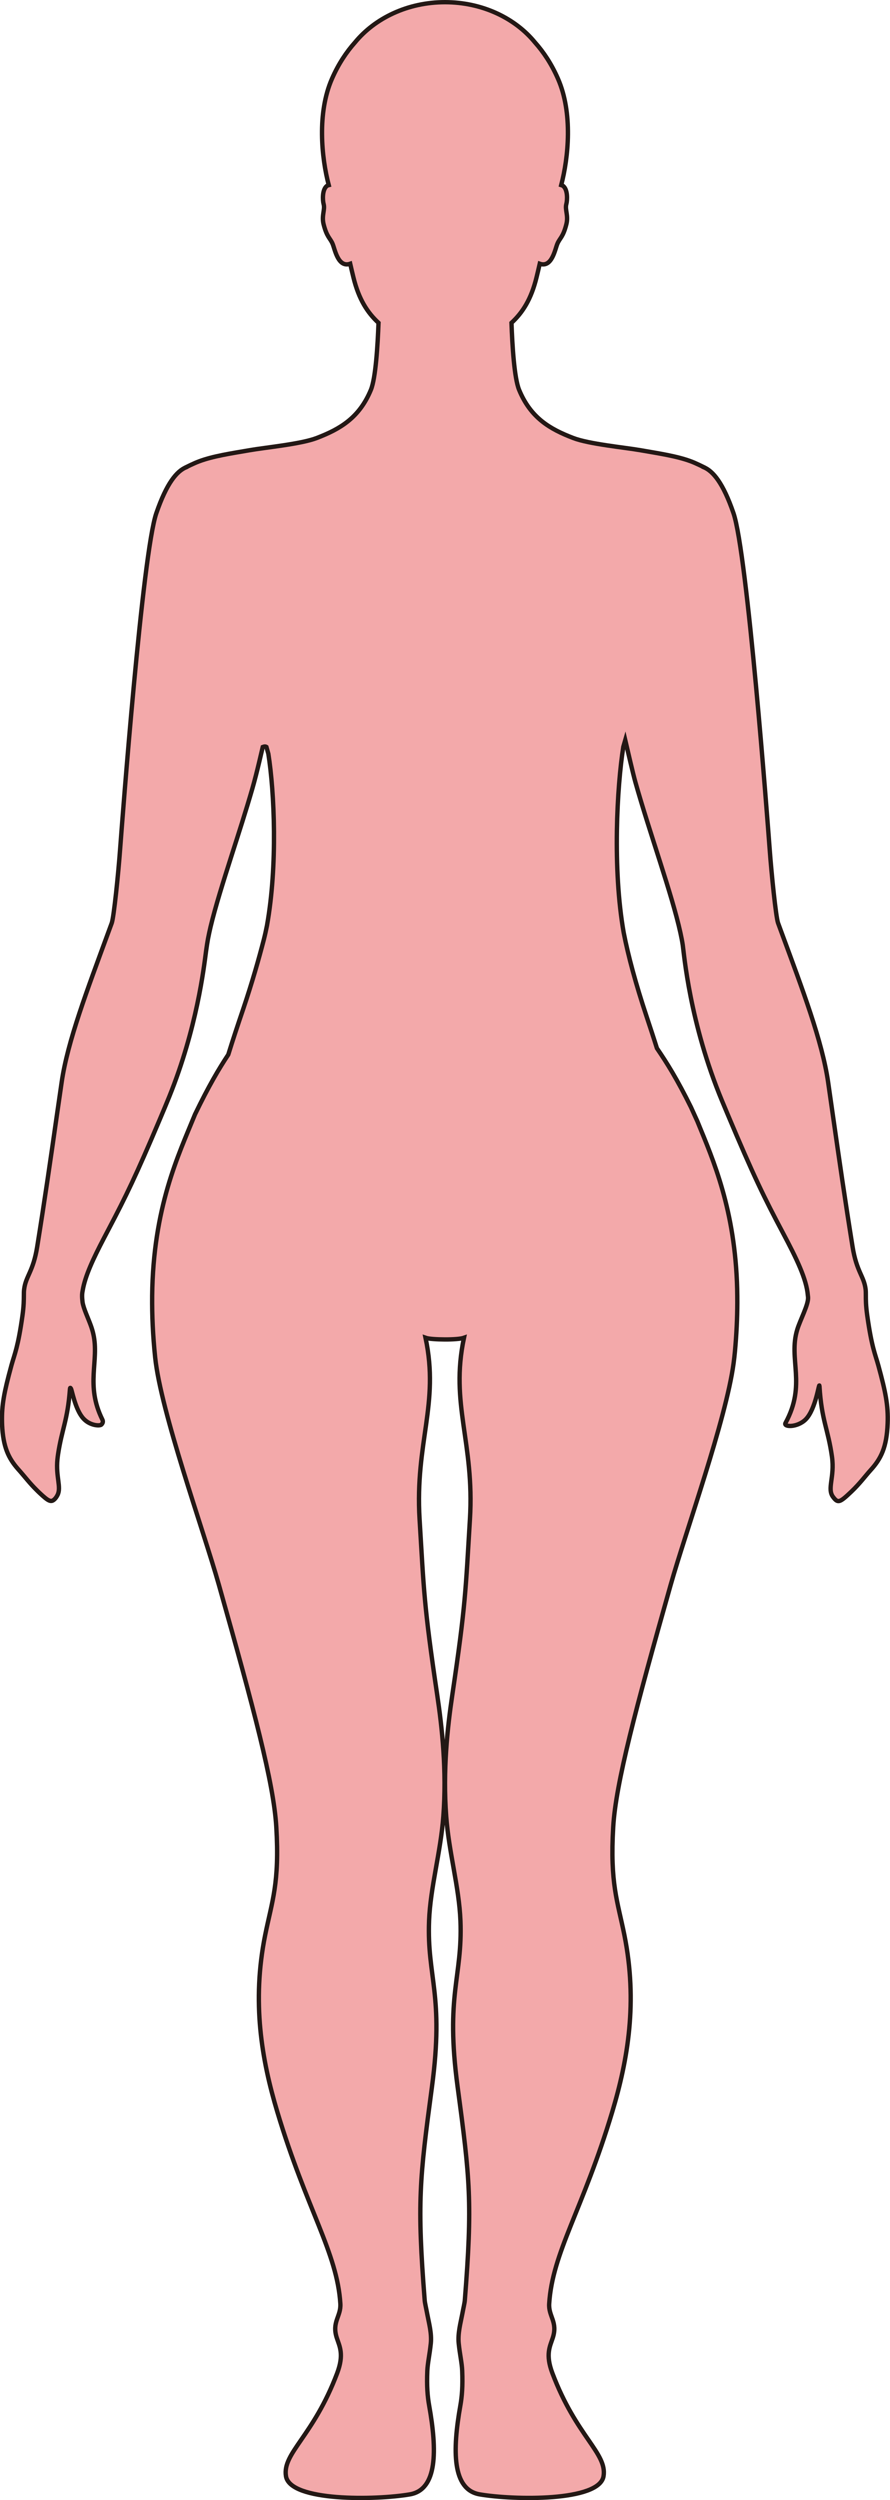 <?xml version="1.0" encoding="UTF-8"?>
<svg id="_레이어_2" data-name="레이어 2" xmlns="http://www.w3.org/2000/svg" viewBox="0 0 203.67 571.85">
  <defs>
    <style>
      .cls-1 {
        fill: #f3a9aa;
        stroke: #231815;
        stroke-miterlimit: 10;
      }
    </style>
  </defs>
  <g id="_레이어_1-2" data-name="레이어 1">
    <path class="cls-1" d="m45.54,105.53c3.23-1.21,7.28-1.81,11.56-2.55,3.66-.64,11.81-1.41,15.4-2.8,5.33-2.05,9.72-4.61,12.37-11,1.11-2.7,1.56-10.2,1.75-15.33-2.54-2.35-4.51-5.38-5.74-10.4-.22-.9-.48-1.97-.74-3.12-2.78.98-3.5-3.3-4.02-4.54-.57-1.36-1.31-1.5-2.07-4.5-.5-2.01.37-3.32.01-4.61-.24-.87-.36-3.32.75-4.16.12-.09.26-.14.42-.18-1.65-6.26-2.7-16.5.74-24.33,1.48-3.39,3.32-6.12,5.25-8.29,4.57-5.57,12.09-9.22,20.61-9.22s16.05,3.64,20.61,9.22c1.93,2.16,3.77,4.9,5.25,8.29,3.44,7.84,2.38,18.07.74,24.33.16.05.3.09.42.18,1.11.84.99,3.29.75,4.16-.36,1.29.52,2.6.01,4.61-.76,3-1.5,3.13-2.07,4.5-.52,1.24-1.24,5.52-4.02,4.54-.26,1.14-.52,2.22-.74,3.12-1.23,5.03-3.2,8.06-5.73,10.4.18,5.13.63,12.63,1.75,15.33,2.64,6.4,7.04,8.96,12.37,11,3.59,1.39,11.73,2.16,15.4,2.8,4.28.75,8.33,1.34,11.56,2.55,1.08.4,2.87,1.29,2.87,1.29v.02c2.2.91,4.49,3.66,6.85,10.53,3.17,9.21,7.79,70.27,8.29,76.93.39,5.34,1.42,15.47,1.91,16.81.27.75.55,1.49.82,2.23,4.78,12.97,9.28,24.79,10.64,34.17.37,2.61.72,5.03,1.05,7.32,1.63,11.36,2.79,19.43,4.54,30.32.92,5.75,2.61,6.7,2.99,9.75.05.44.05.88.05,1.42,0,.97,0,2.29.32,4.57,1.04,7.38,1.84,8.86,2.56,11.49,1.63,5.98,2.27,9.09,2.11,13.21-.21,5.43-1.5,8.05-3.9,10.68-1.23,1.36-2.45,3.05-4.37,4.88-2.72,2.59-3.1,2.72-4.21,1.26-1.45-1.9.4-4.5-.26-9.21-.91-6.46-2.38-8.27-2.86-16.16-.07-1.19-.78,5.28-3.18,7.65-1.91,1.87-5.12,1.75-4.6.8,4.85-8.89.6-14.58,2.7-21.39.67-2.2,2.57-5.7,2.47-7.35,0-.14-.04-.3-.05-.44-.3-3.77-2.58-8.43-5.68-14.27-4.25-8.01-6.68-12.92-12.7-27.23-.39-.92-.79-1.88-1.21-2.89-7.5-17.97-8.74-33.87-9.04-35.78-.13-.86-.32-1.82-.54-2.82-1.96-8.92-7.02-22.76-10.31-34.47-.52-1.84-1.78-7.31-2.31-9.58-.15.51-.3,1.03-.44,1.55-1.44,9.15-2.5,27.85.09,42.51,0,0,0,0,0,0,1.02,5.25,2.76,11.71,5.21,19.09.87,2.63,1.65,4.98,2.39,7.34,2.29,3.36,4.62,7.06,7.82,13.54.02.05.04.1.06.14.44.98.91,2,1.4,3.08.02.04.03.09.05.13,3.57,8.7,8.58,20.08,9.04,38.24,0,.02,0,.12,0,.15.02.93.03,1.88.03,2.85,0,.02,0,.12,0,.14-.01,3.44-.18,7.12-.54,11.05-.08.89-.19,1.82-.32,2.79-1.76,12.93-10.9,38.3-14.39,50.63-8.02,28.37-12.56,45.39-13.15,55.39-.76,12.91,1,16.96,2.57,24.78,3.04,15.21.82,28.35-2.8,40.4-6.69,22.28-13.71,32.17-14.42,43.87-.18,2.92,2.02,4.14.81,7.83-.63,1.92-1.7,3.76-.08,8.04,5.46,14.48,12.55,18.27,11.71,23.56-.93,5.86-20.62,5.49-28.33,4.17-6.34-1.08-6.26-10.05-4.44-20.32.37-2.08.56-4.4.42-7.96-.07-1.76-.55-3.81-.8-6.28-.23-2.28.44-4.69.8-6.6.27-1.44.55-2.6.6-3.21,1.77-22.37,1.18-27.74-1.64-48.77-2.86-21.25,1.14-25.06.64-38.06-.3-7.7-2.64-15.57-3.26-23.91-.79-10.45.29-20.34,1.4-27.78,3.06-20.56,3.04-23.88,4.03-40.14,1.07-17.64-4.59-26.3-1.36-41.52-.75.27-2.58.39-4.4.38s-3.65-.11-4.4-.38c3.23,15.22-2.43,23.88-1.36,41.52.99,16.26.97,19.58,4.03,40.14,1.11,7.44,2.2,17.32,1.41,27.78-.63,8.34-2.97,16.21-3.27,23.91-.5,13,3.5,16.81.65,38.06-2.82,21.04-3.42,26.4-1.65,48.77.05.61.33,1.77.6,3.21.36,1.91,1.03,4.32.8,6.6-.25,2.47-.72,4.52-.8,6.28-.15,3.56.05,5.88.42,7.96,1.83,10.26,1.92,19.24-4.43,20.32-7.71,1.32-27.41,1.69-28.34-4.17-.84-5.29,6.26-9.08,11.72-23.56,1.61-4.28.55-6.12-.08-8.04-1.21-3.69.98-4.91.81-7.83-.72-11.69-7.73-21.59-14.42-43.87-3.62-12.04-5.85-25.19-2.8-40.4,1.57-7.82,3.33-11.86,2.56-24.78-.59-10-5.13-27.02-13.14-55.39-3.61-12.76-13.27-39.49-14.58-52-.53-5.05-.73-9.68-.69-13.95v-.15c.23-20.2,6.02-32.23,9.74-41.35.02-.05.04-.1.06-.15,3.15-6.52,5.47-10.43,7.62-13.68,1.09-3.53,2.17-6.75,3.45-10.53,2.02-6,3.53-11.32,4.66-15.68.29-1.13.54-2.26.76-3.38,0-.01,0-.02,0-.02,2.43-13.64,1.7-30.35.3-39.2-.15-.52-.29-1.04-.44-1.56-.25-.16-.54-.11-.84.01-.45,1.93-1.1,4.69-1.55,6.44-.3,1.15-.58,2.22-.83,3.07-1.43,4.97-3.14,10.26-4.77,15.36-1.9,5.97-3.69,11.67-4.79,16.26-.23.97-.42,1.89-.59,2.75-.13.69-.28,1.65-.44,2.8-.5,3.74-2.08,17.6-8.42,33.29-.35.87-.7,1.72-1.05,2.55-.42,1-.82,1.95-1.21,2.87-5.29,12.52-7.74,17.54-11.49,24.66-.4.76-.8,1.52-1.2,2.29-2.48,4.75-4.32,8.68-4.87,11.98-.03.15-.06.31-.08.46-.08.55-.06,1.15.01,1.79.02.14.02.28.04.41.22,1.45,1.25,3.57,1.87,5.28.26.7.46,1.39.6,2.02,1.4,6.18-1.88,11.58,2.07,19.57.24.48.05.86-.22,1.13-.32.32-1.93.27-3.3-.66-.42-.29-.82-.66-1.16-1.12-1.62-2.16-2.28-6.05-2.51-6.44-.14-.23-.2-.27-.24.17-.51,7.03-1.83,9.05-2.71,14.83-.06.4-.11.81-.15,1.21-.39,3.96.93,6.35.03,8.12-.17.34-.36.62-.57.85-.87.92-1.42.67-3.52-1.3-.23-.21-.46-.44-.69-.67-1.58-1.56-2.68-3.01-3.75-4.23-.19-.21-.37-.42-.55-.62-2.17-2.48-3.37-5.04-3.61-10.04-.01-.22-.02-.43-.02-.65-.1-3.92.53-7,2.07-12.67.04-.14.07-.27.11-.41.71-2.53,1.49-4.1,2.5-11.3.32-2.28.31-3.6.32-4.57,0-.54,0-.99.06-1.42.37-3.05,2.07-4.01,2.99-9.75,1.75-10.88,2.91-18.96,4.54-30.32.33-2.29.68-4.71,1.06-7.32,1.36-9.39,5.89-21.19,10.64-34.17.27-.74.54-1.48.82-2.23.49-1.34,1.52-11.47,1.91-16.81.5-6.66,5.12-67.72,8.29-76.93,2.37-6.87,4.66-9.62,6.85-10.53v-.02s1.79-.89,2.87-1.29Z"/>
  </g>
</svg>